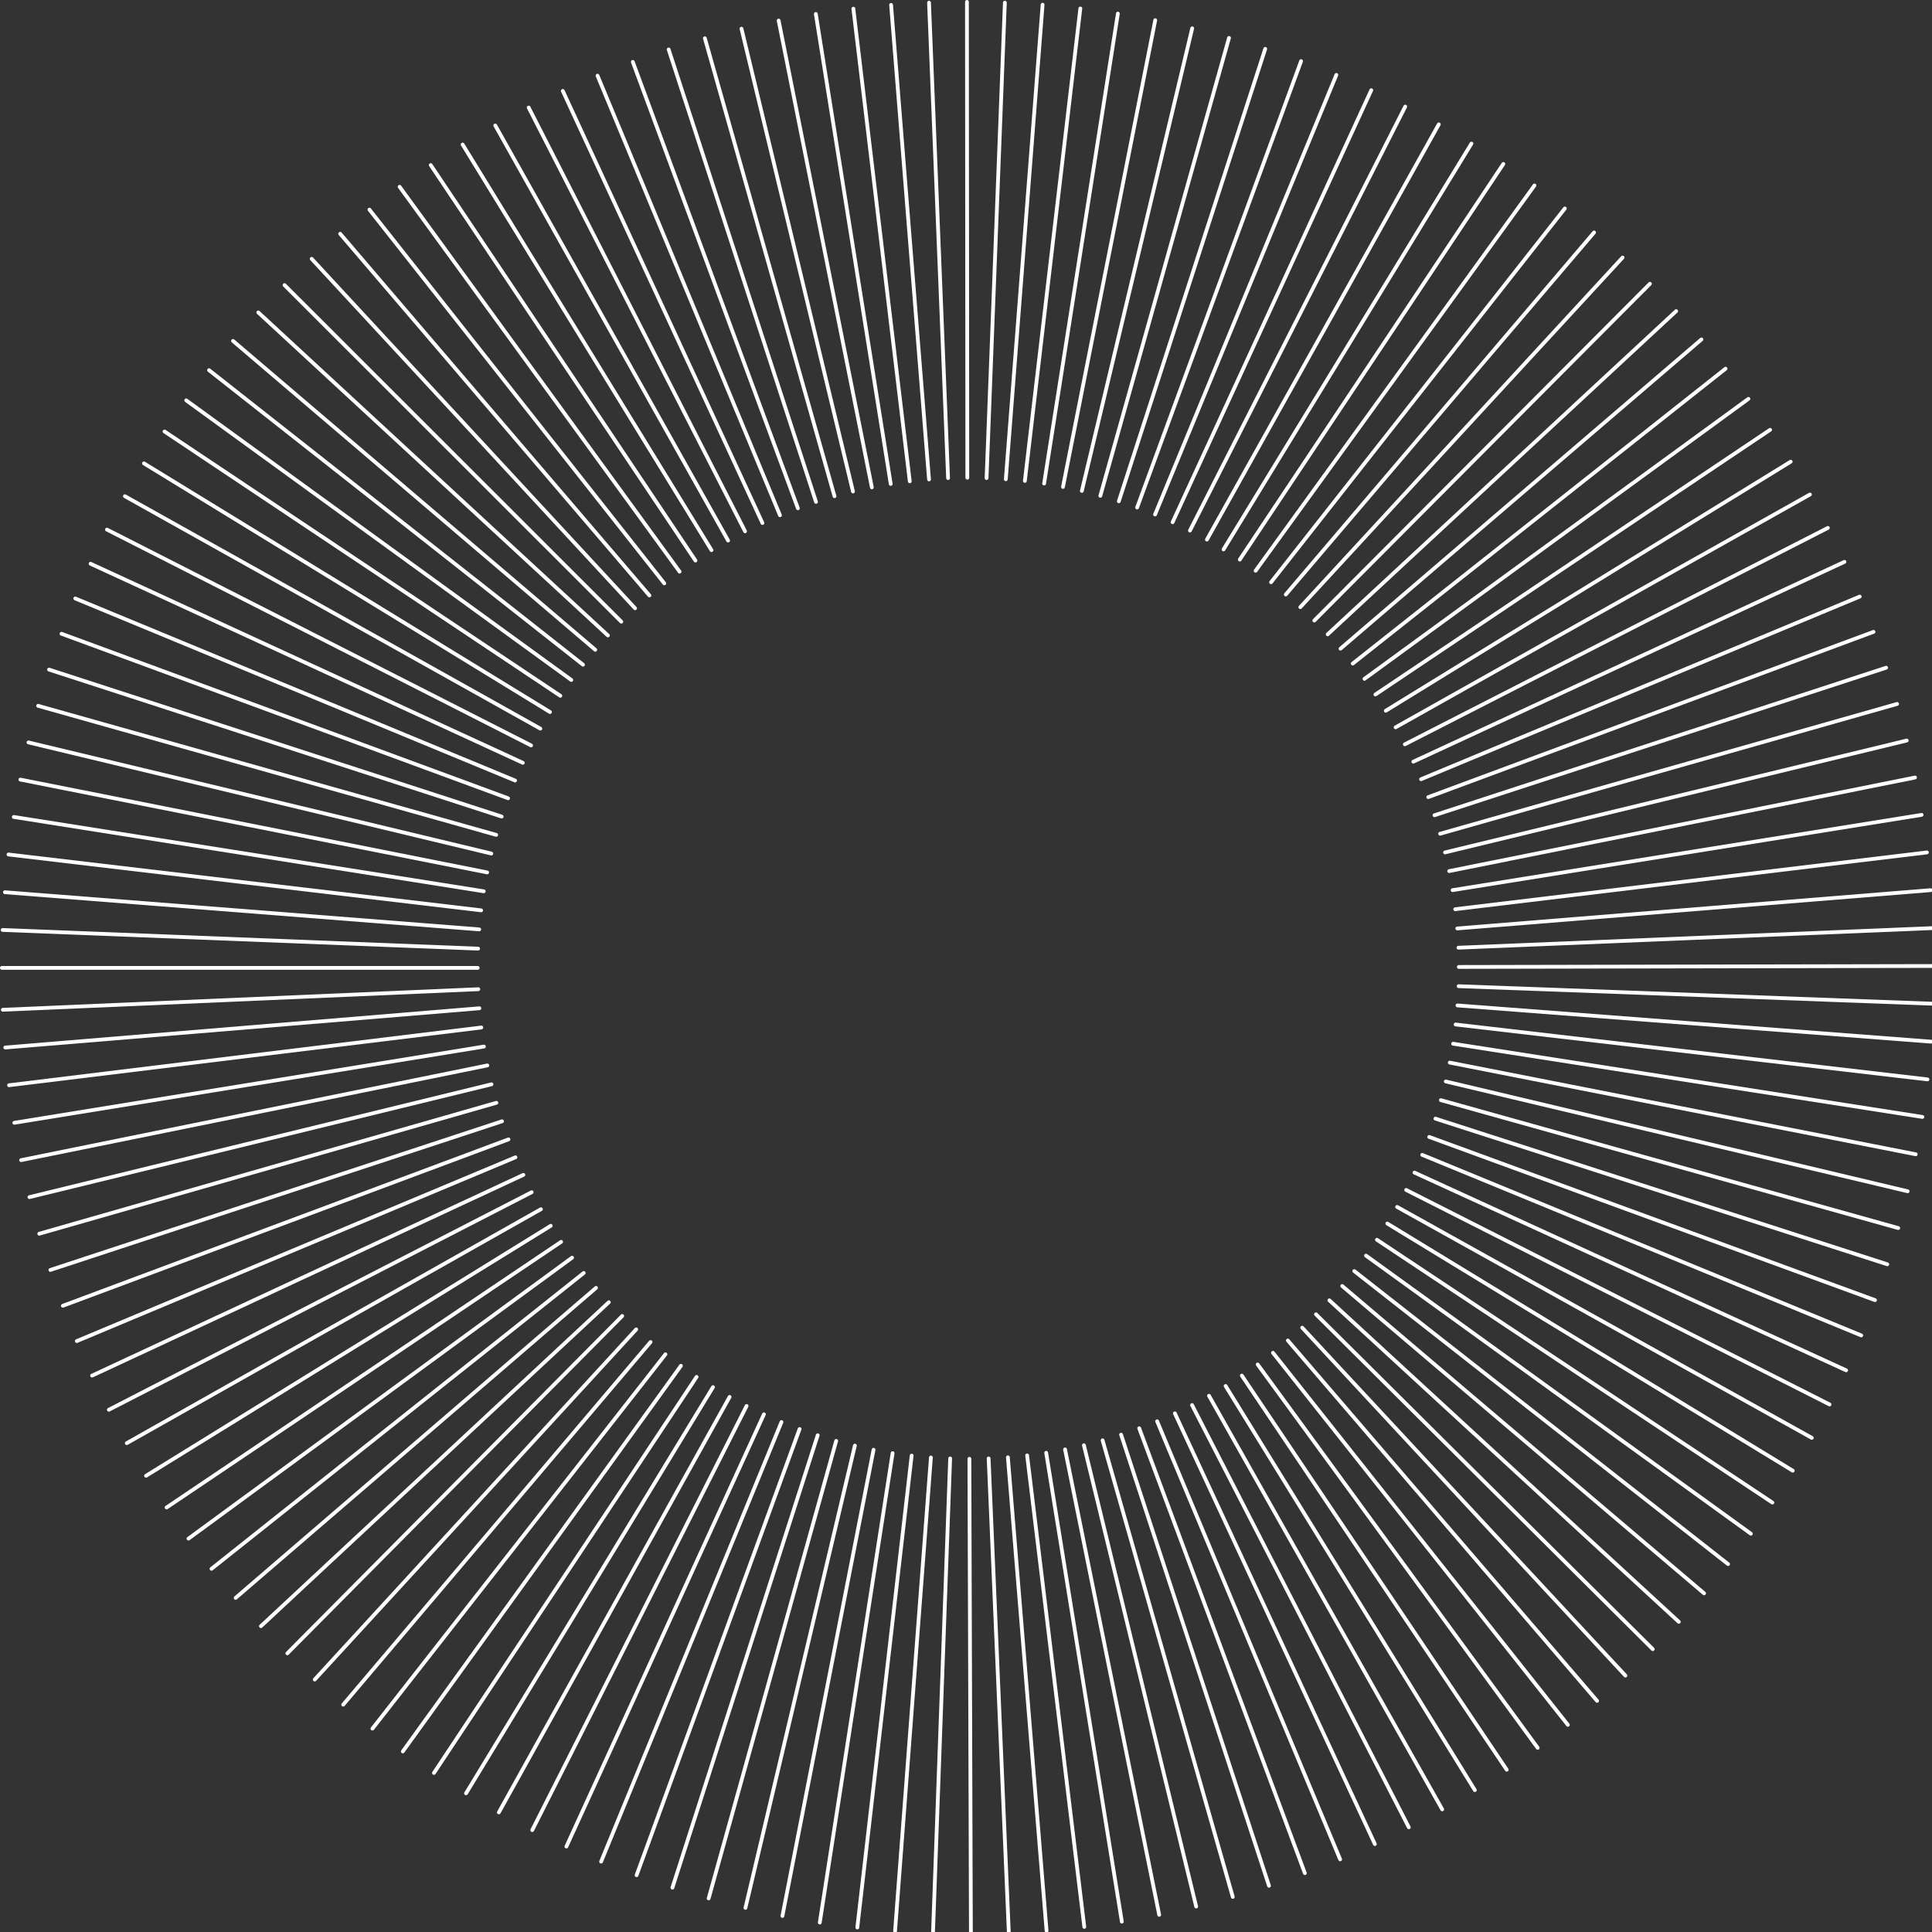 <svg id="Layer_1" data-name="Layer 1" xmlns="http://www.w3.org/2000/svg" xmlns:xlink="http://www.w3.org/1999/xlink" viewBox="0 0 1024 1024"><rect x="0" y="0" width="1024" height="1024" fill="#333333" stroke="none"/><defs><style>.cls-1,.cls-3{fill:none;}.cls-2{clip-path:url(#clip-path);}.cls-3{stroke:#fff;stroke-linecap:round;stroke-linejoin:round;stroke-width:2px;}</style><clipPath id="clip-path"><rect class="cls-1" width="1024" height="1024"/></clipPath></defs><g class="cls-2"><path class="cls-3" d="M502.5,253.4,492.4,1.4"/><path class="cls-3" d="M492.4,254.1,472.3,2.6"/><path class="cls-3" d="M482.2,255.1,452.3,4.6"/><path class="cls-3" d="M472.1,256.5,432.4,7.4"/><path class="cls-3" d="M462.1,258.3,412.7,10.9"/><path class="cls-3" d="M452.1,260.5,393,15.2"/><path class="cls-3" d="M442.3,263,373.6,20.3"/><path class="cls-3" d="M422.9,269.4,335.4,32.8"/><path class="cls-3" d="M432.5,266,354.4,26.2"/><path class="cls-3" d="M413.4,273.1l-96.7-233"/><path class="cls-3" d="M404.1,277.2,298.3,48.2"/><path class="cls-3" d="M394.9,281.6,280.2,57"/><path class="cls-3" d="M385.9,286.5,262.5,66.5"/><path class="cls-3" d="M377.1,291.6,245.2,76.6"/><path class="cls-3" d="M368.6,297.1,228.3,87.5"/><path class="cls-3" d="M360.2,303,211.8,99"/><path class="cls-3" d="M352.1,309.2,195.8,111.1"/><path class="cls-3" d="M344.2,315.6,180.3,123.9"/><path class="cls-3" d="M336.6,322.4,165.2,137.2"/><path class="cls-3" d="M329.3,329.5,150.8,151.1"/><path class="cls-3" d="M322.2,336.8,136.9,165.6"/><path class="cls-3" d="M315.5,344.4l-192-163.7"/><path class="cls-3" d="M309,352.3,110.8,196.2"/><path class="cls-3" d="M302.8,360.4,98.7,212.2"/><path class="cls-3" d="M297,368.8,87.2,228.7"/><path class="cls-3" d="M291.5,377.4,76.3,245.6"/><path class="cls-3" d="M286.4,386.2,66.2,263"/><path class="cls-3" d="M281.5,395.1,56.7,280.7"/><path class="cls-3" d="M277.1,404.3,48,298.8"/><path class="cls-3" d="M273,413.7,39.9,317.2"/><path class="cls-3" d="M269.3,423.1,32.6,335.9"/><path class="cls-3" d="M265.9,432.8,26,354.9"/><path class="cls-3" d="M263,442.5,20.2,374.1"/><path class="cls-3" d="M260.4,452.4,15.1,393.5"/><path class="cls-3" d="M258.2,462.4,10.8,413.2"/><path class="cls-3" d="M256.4,472.4,7.3,433"/><path class="cls-3" d="M255,482.5,4.5,452.9"/><path class="cls-3" d="M254,492.6,2.6,472.9"/><path class="cls-3" d="M253.4,502.8l-252-9.9"/><path class="cls-3" d="M253.2,513H1"/><path class="cls-3" d="M253.5,524.3,1.5,535.2"/><path class="cls-3" d="M254.1,534.4,2.8,555.2"/><path class="cls-3" d="M255.1,544.6,4.8,575.2"/><path class="cls-3" d="M256.5,554.7,7.6,595.1"/><path class="cls-3" d="M258.3,564.7,11.2,614.9"/><path class="cls-3" d="M260.5,574.7,15.6,634.5"/><path class="cls-3" d="M263.1,584.5,20.8,653.9"/><path class="cls-3" d="M266.1,594.3,26.7,673.1"/><path class="cls-3" d="M269.5,603.9,33.3,692.1"/><path class="cls-3" d="M273.2,613.4,40.7,710.8"/><path class="cls-3" d="M277.4,622.7,48.8,729.1"/><path class="cls-3" d="M281.8,631.9,57.7,747.2"/><path class="cls-3" d="M286.7,640.9,67.2,764.9"/><path class="cls-3" d="M291.9,649.7,77.4,782.2"/><path class="cls-3" d="M297.4,658.2,88.3,799"/><path class="cls-3" d="M303.2,666.6,99.9,815.5"/><path class="cls-3" d="M309.4,674.7,112.1,831.5"/><path class="cls-3" d="M315.9,682.6l-191,164.3"/><path class="cls-3" d="M322.7,690.2,138.3,861.9"/><path class="cls-3" d="M329.8,697.5,152.3,876.3"/><path class="cls-3" d="M337.2,704.6,166.8,890.2"/><path class="cls-3" d="M344.8,711.3,181.9,903.5"/><path class="cls-3" d="M352.7,717.8,197.4,916.2"/><path class="cls-3" d="M360.9,723.9,213.5,928.3"/><path class="cls-3" d="M369.2,729.8,230,939.7"/><path class="cls-3" d="M377.9,735.2,247,950.5"/><path class="cls-3" d="M386.7,740.4,264.4,960.6"/><path class="cls-3" d="M395.7,745.2,282.1,970"/><path class="cls-3" d="M404.9,749.6,300.2,978.7"/><path class="cls-3" d="M414.2,753.7l-95.6,233"/><path class="cls-3" d="M423.8,757.4,337.4,993.9"/><path class="cls-3" d="M433.4,760.7l-77,239.8"/><path class="cls-3" d="M443.2,763.7l-67.6,242.5"/><path class="cls-3" d="M453.1,766.2l-58,245"/><path class="cls-3" d="M463,768.4l-48.3,247.1"/><path class="cls-3" d="M473.1,770.2,434.5,1019"/><path class="cls-3" d="M483.2,771.5l-28.8,250.1"/><path class="cls-3" d="M493.4,772.5l-19,251"/><path class="cls-3" d="M503.6,773l-9.1,251.7"/><path class="cls-3" d="M514.6,1025l-.8-251.8"/><path class="cls-3" d="M534.7,1024.5,524,773"/><path class="cls-3" d="M554.7,1023.3,534.2,772.4"/><path class="cls-3" d="M574.7,1021.3,544.4,771.4"/><path class="cls-3" d="M594.6,1018.5,554.5,770"/><path class="cls-3" d="M614.4,1014.9,564.5,768.2"/><path class="cls-3" d="M634,1010.5,574.5,766"/><path class="cls-3" d="M653.4,1005.4l-69-242"/><path class="cls-3" d="M672.6,999.5,594.2,760.4"/><path class="cls-3" d="M691.6,992.8,603.8,757"/><path class="cls-3" d="M710.3,985.5l-97-232.2"/><path class="cls-3" d="M728.7,977.4l-106-228.3"/><path class="cls-3" d="M746.7,968.5,631.8,744.7"/><path class="cls-3" d="M764.4,959,640.8,739.8"/><path class="cls-3" d="M781.7,948.8,649.6,734.6"/><path class="cls-3" d="M798.6,938,658.2,729.1"/><path class="cls-3" d="M815,926.4,666.6,723.2"/><path class="cls-3" d="M831,914.2,674.7,717"/><path class="cls-3" d="M846.5,901.5l-163.9-191"/><path class="cls-3" d="M861.5,888.1,690.2,703.7"/><path class="cls-3" d="M876,874.1,697.5,696.6"/><path class="cls-3" d="M889.8,859.6,704.6,689.2"/><path class="cls-3" d="M903.2,844.5,711.4,681.6"/><path class="cls-3" d="M915.9,829,717.8,673.7"/><path class="cls-3" d="M928,812.9,724,665.5"/><path class="cls-3" d="M939.4,796.4,729.8,657.1"/><path class="cls-3" d="M950.2,779.5l-214.9-131"/><path class="cls-3" d="M960.3,762.1,740.5,639.7"/><path class="cls-3" d="M969.7,744.4,745.3,630.7"/><path class="cls-3" d="M978.5,726.3,749.7,621.5"/><path class="cls-3" d="M986.5,707.8,753.8,612.1"/><path class="cls-3" d="M993.8,689.1,757.5,602.6"/><path class="cls-3" d="M1000.3,670.1,760.8,592.9"/><path class="cls-3" d="M1006.1,650.9,763.7,583.1"/><path class="cls-3" d="M1011.1,631.4,766.3,573.2"/><path class="cls-3" d="M1015.4,611.8l-247-48.6"/><path class="cls-3" d="M1018.9,592,770.2,553.2"/><path class="cls-3" d="M1021.6,572.1,771.5,543"/><path class="cls-3" d="M1023.5,552.1l-251-19.2"/><path class="cls-3" d="M1024.7,532l-251.6-9.3"/><path class="cls-3" d="M1025,512l-251.8.5"/><path class="cls-3" d="M1024.6,491.9,773,502.3"/><path class="cls-3" d="M1023.3,471.8,772.4,492.1"/><path class="cls-3" d="M1021.3,451.8l-250,30.1"/><path class="cls-3" d="M1018.5,431.9,769.9,471.8"/><path class="cls-3" d="M1015,412.1,768.1,461.7"/><path class="cls-3" d="M1010.6,392.5,765.9,451.8"/><path class="cls-3" d="M1005.5,373.1,763.3,441.9"/><path class="cls-3" d="M999.7,353.9,760.3,432.1"/><path class="cls-3" d="M993,334.9,757,422.5"/><path class="cls-3" d="M985.7,316.2,753.2,413"/><path class="cls-3" d="M977.6,297.8,749.1,403.7"/><path class="cls-3" d="M968.8,279.8,744.6,394.5"/><path class="cls-3" d="M959.3,262.1,739.7,385.5"/><path class="cls-3" d="M949.1,244.7l-214.6,132"/><path class="cls-3" d="M938.2,227.8,729,368.1"/><path class="cls-3" d="M926.7,211.4,723.2,359.8"/><path class="cls-3" d="M914.6,195.4,717,351.7"/><path class="cls-3" d="M901.8,179.9,710.5,343.8"/><path class="cls-3" d="M888.4,164.9,703.7,336.2"/><path class="cls-3" d="M874.5,150.4,696.6,328.9"/><path class="cls-3" d="M860,136.5,689.2,321.8"/><path class="cls-3" d="M844.9,123.2,681.5,315.1"/><path class="cls-3" d="M829.4,110.5,673.7,308.6"/><path class="cls-3" d="M813.3,98.3,665.5,302.5"/><path class="cls-3" d="M796.8,86.9,657.1,296.6"/><path class="cls-3" d="M779.9,76.1,648.5,291.2"/><path class="cls-3" d="M762.6,65.9,639.7,286"/><path class="cls-3" d="M744.8,56.5,630.7,281.2"/><path class="cls-3" d="M726.8,47.8l-105.3,229"/><path class="cls-3" d="M708.3,39.7l-96.1,233"/><path class="cls-3" d="M689.6,32.4,602.7,269"/><path class="cls-3" d="M670.6,25.9,593,265.7"/><path class="cls-3" d="M651.4,20.1,583.2,262.8"/><path class="cls-3" d="M631.9,15,573.4,260.2"/><path class="cls-3" d="M612.3,10.7,563.4,258.1"/><path class="cls-3" d="M592.5,7.2,553.4,256.3"/><path class="cls-3" d="M572.6,4.5,543.2,254.9"/><path class="cls-3" d="M552.6,2.5,533.1,254"/><path class="cls-3" d="M532.6,1.4l-9.7,252"/><path class="cls-3" d="M512.7,253.2,512.5,1"/></g></svg>